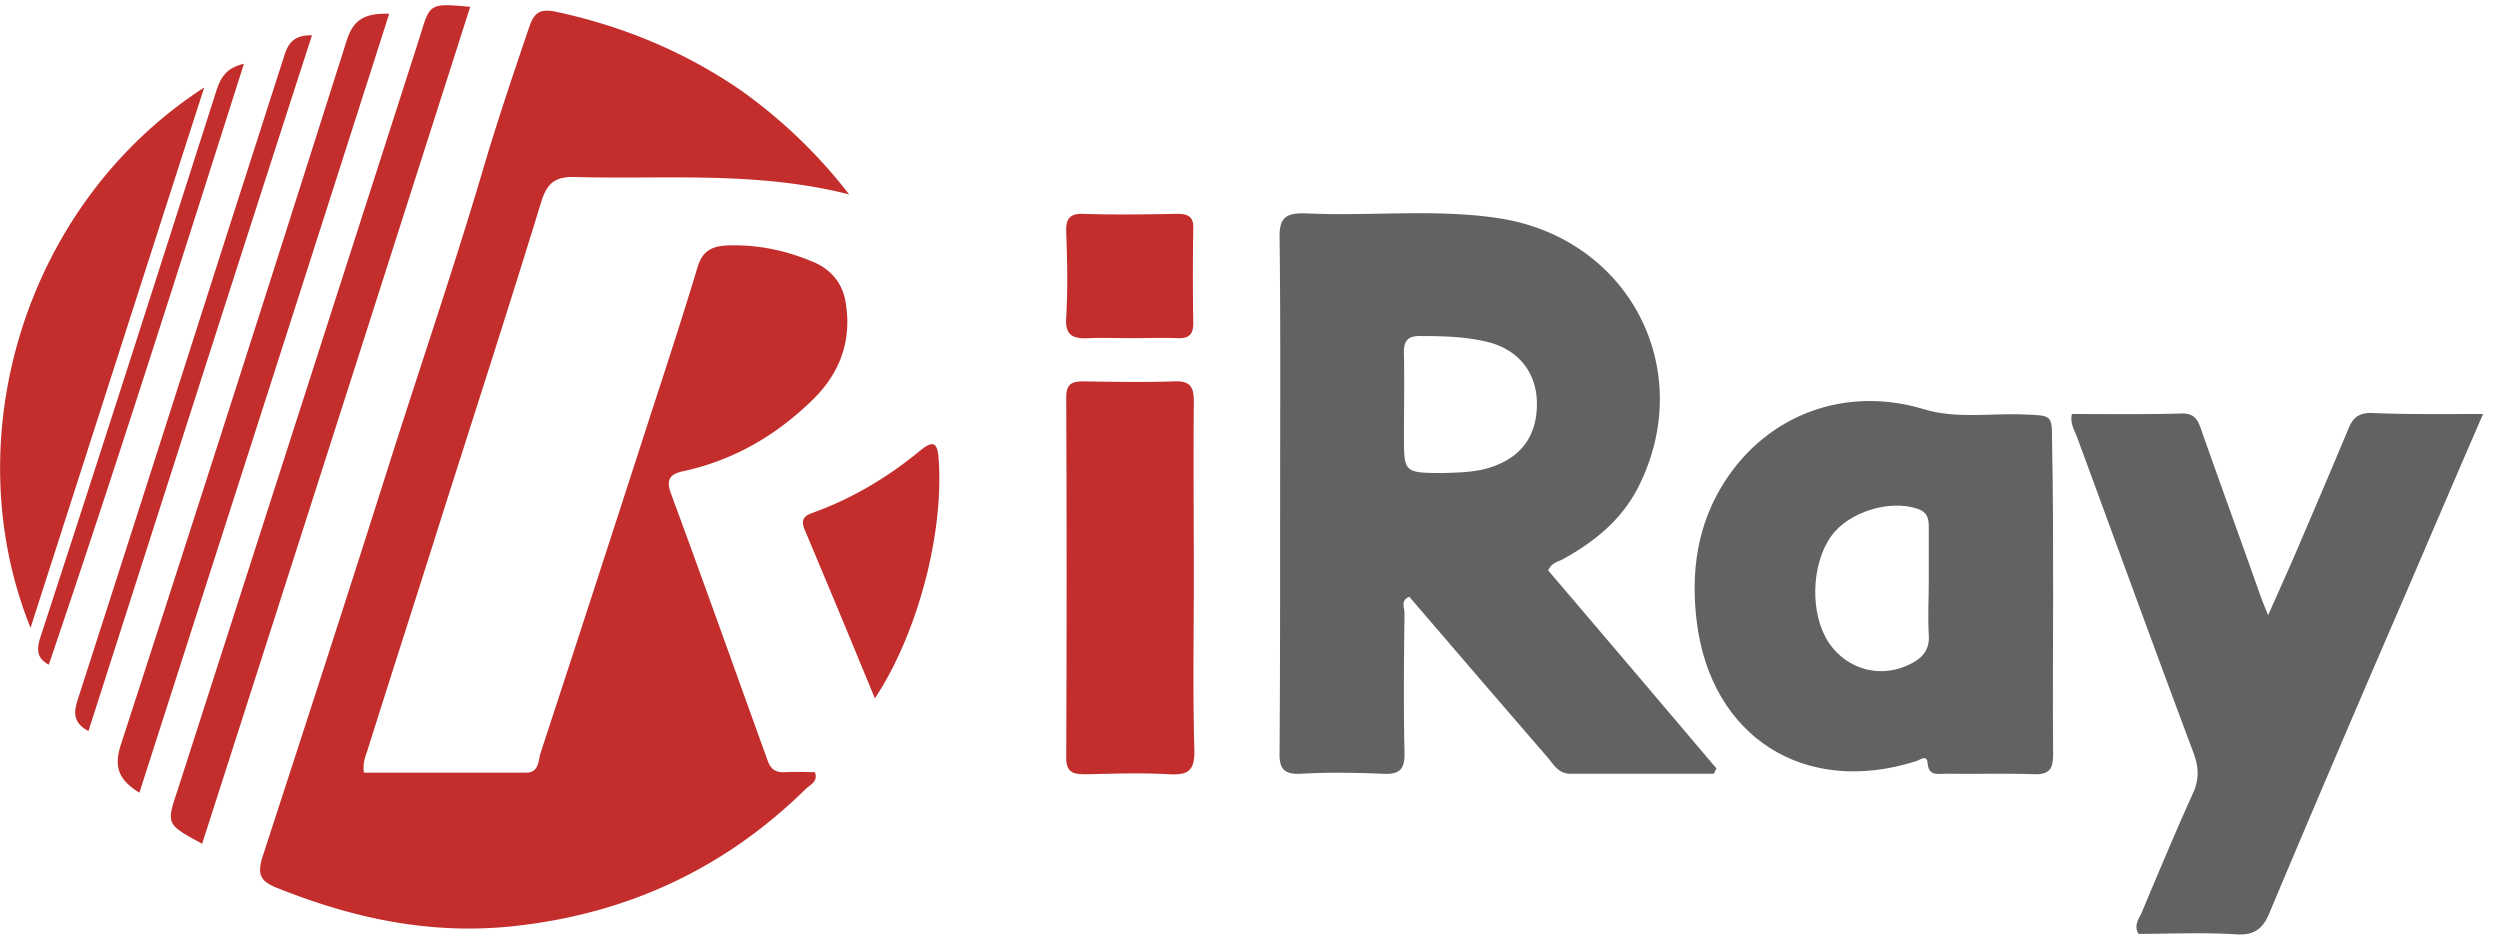 <svg width="96" height="36" fill="none" xmlns="http://www.w3.org/2000/svg"><path d="M32.606 7.464c-3.623-.91-7.081-.566-10.519-.667-.761-.02-1.07.222-1.296.93-1.215 3.964-2.491 7.908-3.747 11.852-.968 3.074-1.956 6.128-2.923 9.202-.082.263-.206.506-.144.89h6.216c.494 0 .474-.425.556-.728 1.4-4.268 2.78-8.515 4.159-12.782.638-1.962 1.276-3.904 1.873-5.886.185-.627.535-.829 1.173-.85 1.173-.04 2.285.203 3.355.668.618.283 1.03.789 1.153 1.457.268 1.476-.185 2.75-1.235 3.781-1.4 1.376-3.047 2.347-5.023 2.771-.535.122-.617.364-.432.87 1.256 3.398 2.47 6.816 3.705 10.234.124.343.31.465.68.445.37-.02.761 0 1.132 0 .144.364-.186.485-.35.647-3.088 3.034-6.793 4.773-11.137 5.258-3.231.364-6.237-.283-9.201-1.476-.597-.243-.72-.506-.535-1.133 1.646-5.056 3.293-10.112 4.899-15.189 1.194-3.761 2.47-7.483 3.582-11.244.535-1.82 1.152-3.64 1.77-5.461.185-.546.391-.728 1.009-.607 2.552.546 4.92 1.517 7.08 2.993a19.56 19.56 0 014.2 4.025z" fill="#C32E2D"/><path d="M59.45 21.904c2.14 2.508 4.302 5.056 6.463 7.605-.041.06-.062.141-.103.202h-5.517c-.452 0-.638-.364-.864-.627-1.77-2.043-3.54-4.105-5.311-6.168-.35.141-.185.424-.185.606-.02 1.78-.041 3.58 0 5.36.02.688-.206.87-.865.829-1.03-.04-2.058-.06-3.088 0-.7.04-.864-.202-.844-.85.021-3.235.021-6.471.021-9.707 0-3.337.02-6.674-.02-10.011-.021-.769.226-.971.987-.951 2.47.121 4.94-.182 7.39.182 5.044.748 7.679 5.825 5.394 10.335-.638 1.254-1.688 2.103-2.903 2.77-.206.102-.432.142-.556.425zm-3.973-3.741c.494-.02 1.07-.02 1.646-.182 1.256-.364 1.915-1.214 1.894-2.528-.02-1.194-.761-2.083-1.997-2.346-.802-.182-1.626-.203-2.45-.203-.575-.02-.678.243-.658.728.02 1.032 0 2.084 0 3.115 0 1.416 0 1.416 1.565 1.416zm39.873-2.265c-1.09 2.508-2.1 4.874-3.108 7.22a1219.308 1219.308 0 00-5.085 11.913c-.247.606-.555.89-1.276.849-1.256-.081-2.532-.02-3.767-.02-.185-.344.02-.567.124-.81.638-1.516 1.276-3.053 1.955-4.55.268-.566.247-1.052.02-1.638-1.502-4.005-2.963-8.03-4.446-12.054-.102-.283-.288-.546-.206-.91 1.4 0 2.8.02 4.2-.02.576-.02.659.323.803.728.74 2.103 1.502 4.186 2.243 6.29.062.182.144.364.289.728l.926-2.083c.72-1.68 1.44-3.358 2.14-5.036.165-.425.371-.648.886-.648 1.38.061 2.758.04 4.302.04z" fill="#626262"/><path d="M78.84 22.793c0 2.063-.02 4.106 0 6.169 0 .546-.123.789-.74.768-1.133-.04-2.265 0-3.397-.02-.288 0-.638.101-.68-.384-.02-.364-.267-.162-.432-.101-4.302 1.375-7.904-.93-8.44-5.38-.226-1.901.021-3.701 1.07-5.34 1.668-2.608 4.674-3.7 7.658-2.79 1.277.384 2.574.141 3.87.202 1.05.04 1.05.02 1.05 1.031.041 1.942.041 3.883.041 5.845zm-4.775-.445v-2.123c0-.324-.062-.567-.433-.688-1.07-.364-2.655.122-3.314 1.052-.782 1.092-.823 3.013-.082 4.105.72 1.052 2.038 1.376 3.15.79.473-.244.72-.567.679-1.113-.041-.668 0-1.355 0-2.023z" fill="#626262"/><path d="M45.843 22.147c0 2.225-.042 4.45.02 6.654.02.81-.247.97-.988.93-1.05-.06-2.12-.02-3.19 0-.474 0-.742-.06-.742-.647.02-4.61.02-9.222 0-13.813 0-.506.186-.627.66-.627 1.172.02 2.325.04 3.498 0 .598-.02.742.202.742.768-.021 2.225 0 4.49 0 6.735zm-38-18.79C5.6 10.315 3.418 17.131 1.173 24.108c-2.922-7.24-.246-16.28 6.67-20.75zM18.055.264C14.617 11.024 11.2 21.702 7.762 32.4c-1.38-.749-1.38-.749-.947-2.043l7.843-24.39 1.482-4.612c.37-1.234.37-1.234 1.915-1.092zm-3.11.263c-3.21 10.051-6.401 19.961-9.592 29.912-.823-.506-.988-1.011-.7-1.88 2.923-9 5.805-18 8.666-27.021.268-.83.741-1.031 1.626-1.011zm18.65 26.291a810.634 810.634 0 00-2.676-6.431c-.144-.324-.144-.546.268-.688 1.523-.546 2.882-1.355 4.137-2.386.515-.425.68-.324.72.323.207 2.832-.802 6.695-2.449 9.182zm9.777-13.833c-.515 0-1.03-.02-1.544 0-.617.04-.947-.101-.885-.809.062-1.072.041-2.144 0-3.236-.02-.485.082-.748.659-.728 1.194.04 2.388.02 3.602 0 .412 0 .638.101.618.566a105.163 105.163 0 000 3.64c0 .466-.206.587-.618.567-.597-.02-1.215 0-1.832 0zM3.396 28.073c-.679-.364-.535-.83-.37-1.335C5.002 20.61 6.958 14.482 8.913 8.374c.659-2.043 1.318-4.105 1.976-6.148.144-.486.33-.89 1.091-.87-2.882 8.9-5.722 17.798-8.584 26.717zm-1.522-2.549c-.412-.223-.494-.506-.33-1.032C3.83 17.494 6.073 10.476 8.317 3.458c.164-.485.37-.849 1.05-1.01-2.47 7.766-4.9 15.45-7.493 23.076z" fill="#C32E2D"/></svg>